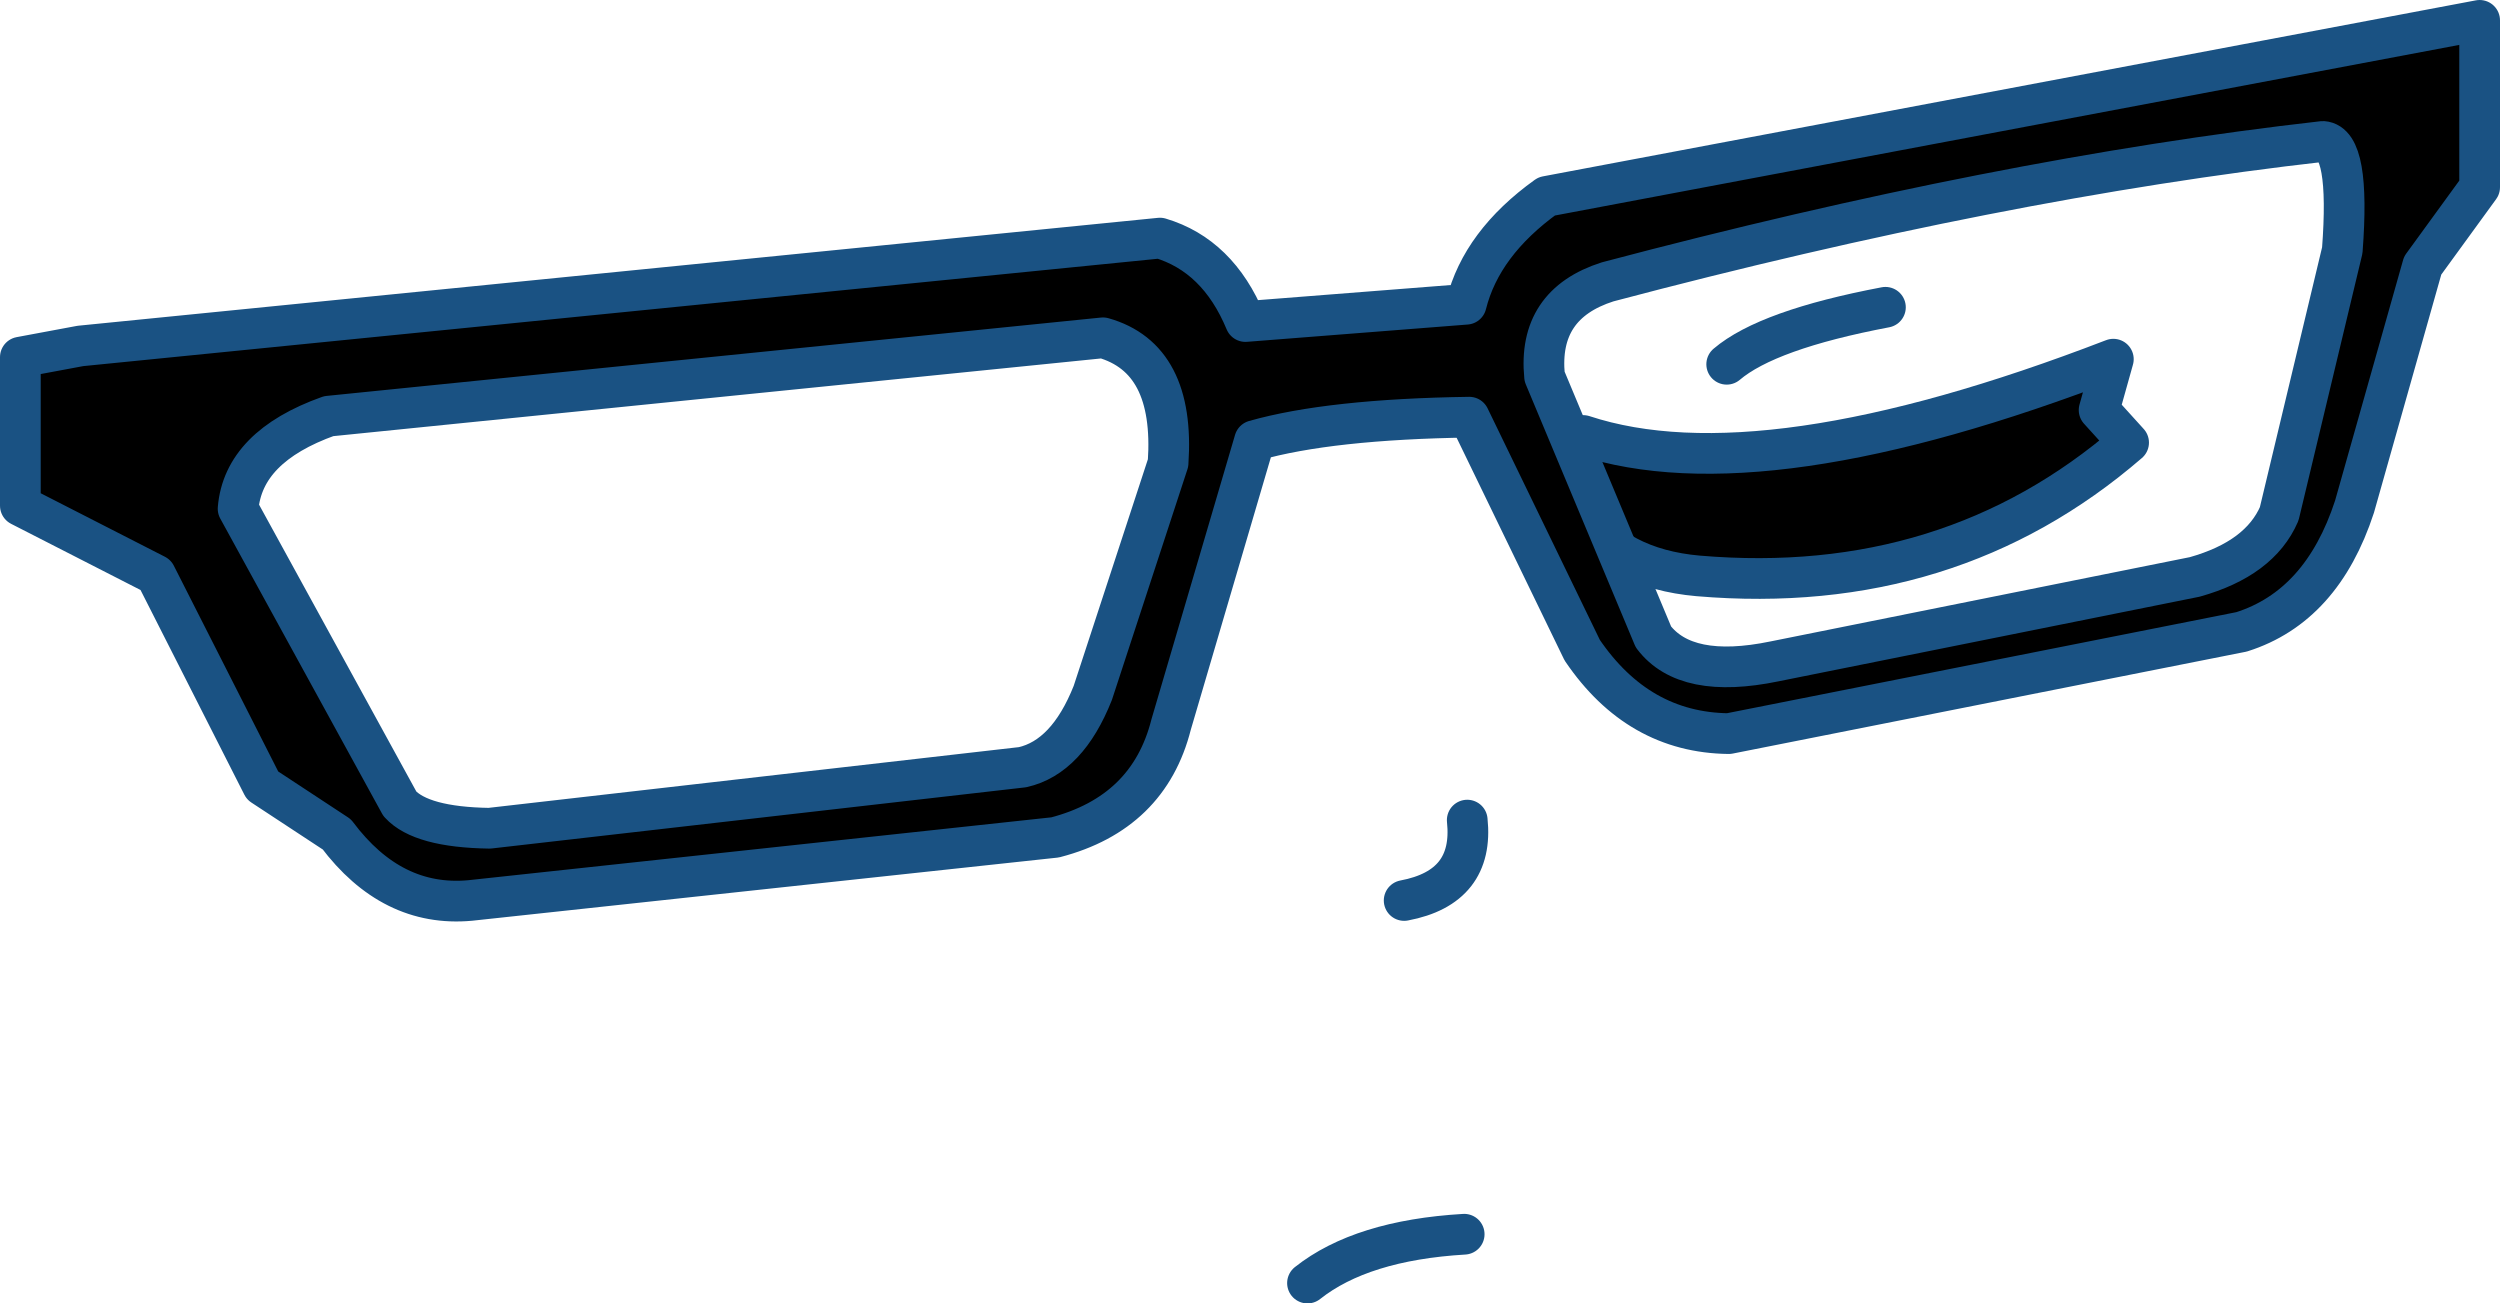 <?xml version="1.0" encoding="UTF-8" standalone="no"?>
<svg xmlns:xlink="http://www.w3.org/1999/xlink" height="64.05px" width="122.85px" xmlns="http://www.w3.org/2000/svg">
  <g transform="matrix(1.0, 0.0, 0.0, 1.0, 60.6, 227.75)">
    <path d="M44.0 -206.0 Q35.2 -198.4 22.85 -199.45 18.85 -199.8 16.95 -202.55 L17.2 -206.35 Q26.0 -203.45 43.25 -210.1 L42.55 -207.6 44.0 -206.0" fill="#000000" fill-rule="evenodd" stroke="none"/>
    <path d="M24.25 -209.85 Q26.25 -211.55 32.05 -212.65 M44.0 -206.0 L42.55 -207.6 43.25 -210.1 Q26.0 -203.45 17.2 -206.35 L16.95 -202.55 Q18.85 -199.8 22.85 -199.45 35.2 -198.4 44.0 -206.0" fill="none" stroke="#1a5283" stroke-linecap="round" stroke-linejoin="round" stroke-width="2.0"/>
    <path d="M-56.65 -210.75 L-3.6 -216.05 Q-0.75 -215.2 0.6 -211.95 L11.45 -212.8 Q12.2 -215.8 15.4 -218.1 L61.25 -226.75 61.25 -218.55 58.45 -214.7 55.1 -202.85 Q53.5 -197.95 49.55 -196.7 L24.35 -191.7 Q19.9 -191.75 17.15 -195.8 L11.6 -207.25 Q4.75 -207.15 1.05 -206.1 L-3.05 -192.15 Q-4.15 -187.8 -8.75 -186.6 L-37.5 -183.5 Q-41.35 -183.15 -44.05 -186.75 L-47.7 -189.15 -52.95 -199.5 -59.6 -202.9 -59.6 -210.2 -56.65 -210.75 M15.3 -209.25 L20.65 -196.45 Q22.25 -194.35 26.6 -195.25 L47.25 -199.4 Q50.45 -200.3 51.4 -202.5 L54.5 -215.45 Q54.9 -220.7 53.55 -220.8 37.65 -219.0 18.4 -213.9 14.95 -212.8 15.3 -209.25 M-48.9 -202.75 L-40.95 -188.25 Q-39.9 -187.1 -36.55 -187.05 L-10.35 -190.05 Q-8.15 -190.55 -6.9 -193.7 L-3.2 -205.0 Q-2.85 -210.15 -6.4 -211.15 L-44.45 -207.3 Q-48.65 -205.8 -48.9 -202.75" fill="#000000" fill-rule="evenodd" stroke="none"/>
    <path d="M-56.65 -210.75 L-3.6 -216.05 Q-0.75 -215.2 0.6 -211.95 L11.45 -212.8 Q12.2 -215.8 15.4 -218.1 L61.25 -226.75 61.25 -218.55 58.45 -214.7 55.1 -202.85 Q53.5 -197.95 49.55 -196.7 L24.35 -191.7 Q19.9 -191.75 17.15 -195.8 L11.6 -207.25 Q4.75 -207.15 1.05 -206.1 L-3.05 -192.15 Q-4.15 -187.8 -8.75 -186.6 L-37.5 -183.5 Q-41.35 -183.15 -44.05 -186.75 L-47.7 -189.15 -52.95 -199.5 -59.6 -202.9 -59.6 -210.2 -56.65 -210.75 M15.3 -209.25 Q14.95 -212.8 18.4 -213.9 37.65 -219.0 53.55 -220.8 54.9 -220.7 54.5 -215.45 L51.4 -202.5 Q50.45 -200.3 47.25 -199.4 L26.6 -195.25 Q22.25 -194.35 20.65 -196.45 L15.3 -209.25 M8.4 -183.5 Q11.85 -184.15 11.5 -187.45 M-48.9 -202.75 L-40.95 -188.25 Q-39.9 -187.1 -36.55 -187.05 L-10.35 -190.05 Q-8.15 -190.55 -6.9 -193.7 L-3.2 -205.0 Q-2.85 -210.15 -6.4 -211.15 L-44.45 -207.3 Q-48.65 -205.8 -48.9 -202.75" fill="none" stroke="#1a5283" stroke-linecap="round" stroke-linejoin="round" stroke-width="2.0"/>
    <path d="M3.65 -164.7 Q6.3 -166.8 11.35 -167.1" fill="none" stroke="#1a5283" stroke-linecap="round" stroke-linejoin="round" stroke-width="2.0"/>
  </g>
</svg>

